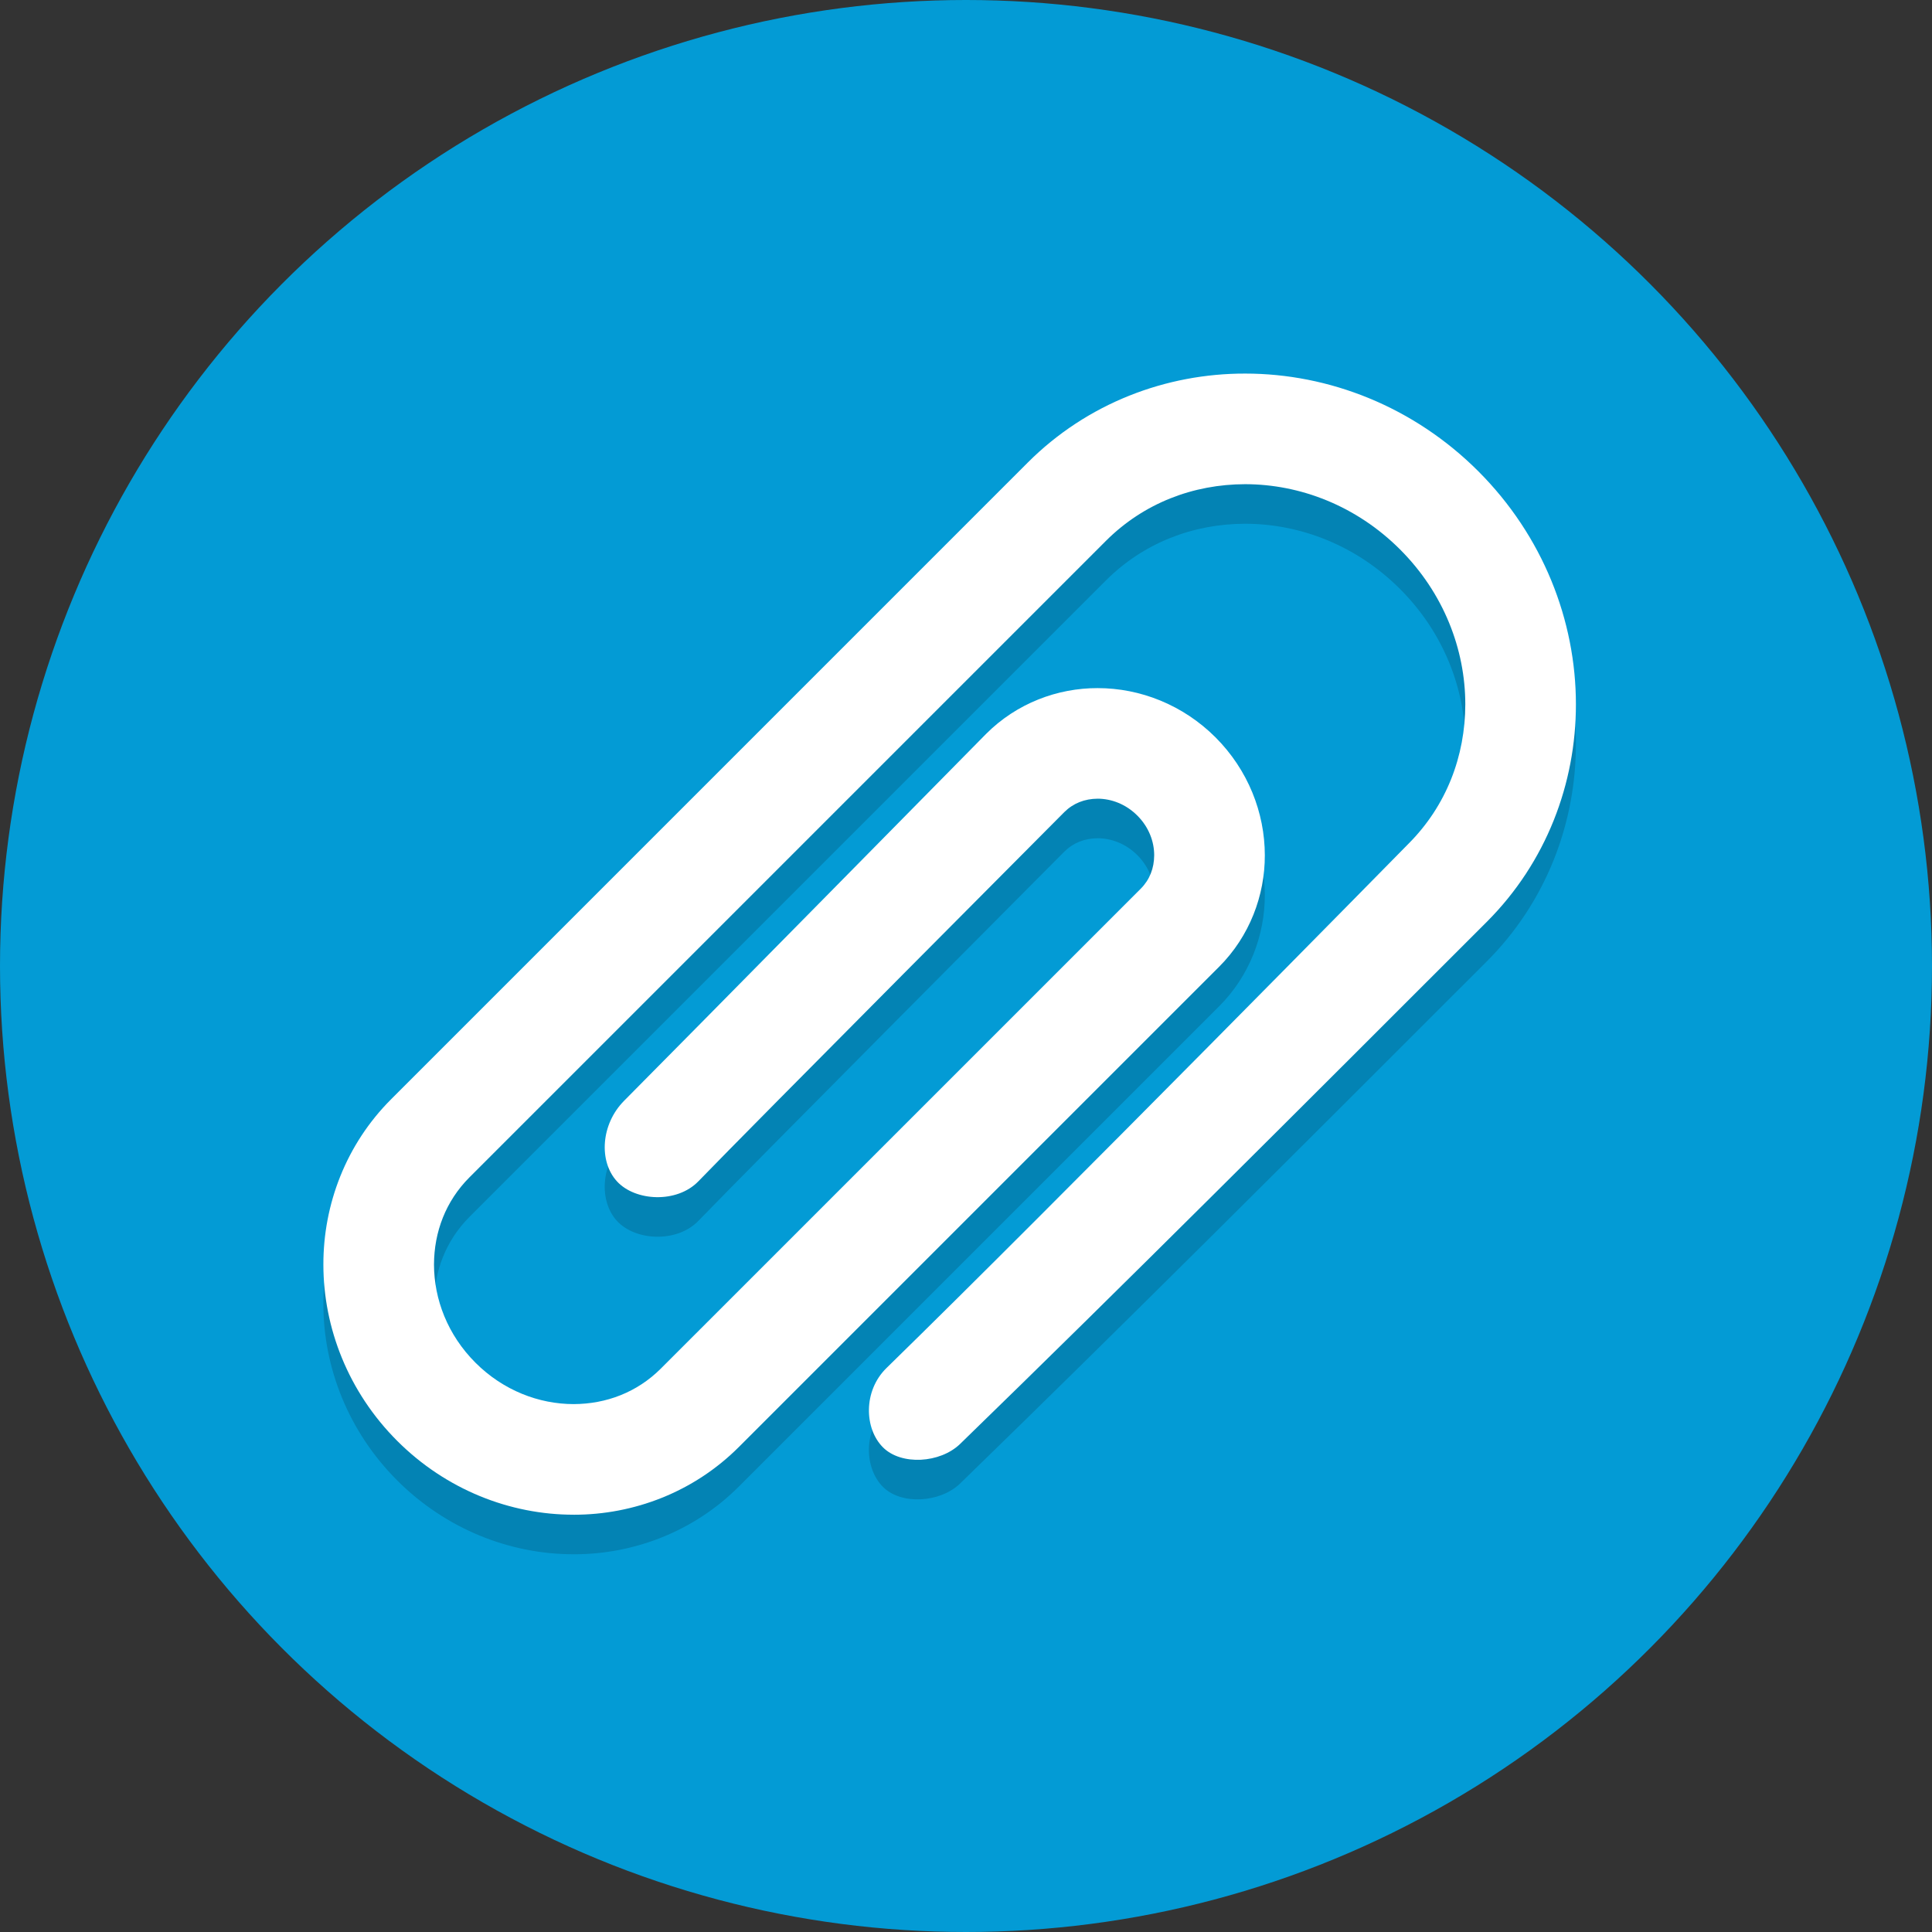 <?xml version="1.0" encoding="UTF-8" standalone="no"?>
<svg
   xmlns:dc="http://purl.org/dc/elements/1.1/"
   xmlns:cc="http://creativecommons.org/ns#"
   xmlns:rdf="http://www.w3.org/1999/02/22-rdf-syntax-ns#"
   xmlns:svg="http://www.w3.org/2000/svg"
   xmlns="http://www.w3.org/2000/svg"
   xmlns:sodipodi="http://sodipodi.sourceforge.net/DTD/sodipodi-0.dtd"
   xmlns:inkscape="http://www.inkscape.org/namespaces/inkscape"
   height="128"
   version="1.0"
   viewBox="0 0 176 176"
   width="128"
   xml:space="preserve"
   id="svg2"
   inkscape:version="0.92.3 (2405546, 2018-03-11)"
   sodipodi:docname="attach.svg"><rect x="0" y="0" width="176" height="176" fill="#333333" stroke="none"/><defs
     id="defs18" /><sodipodi:namedview
     pagecolor="#ffffff"
     bordercolor="#666666"
     borderopacity="1"
     objecttolerance="10"
     gridtolerance="10"
     guidetolerance="10"
     inkscape:pageopacity="0"
     inkscape:pageshadow="2"
     inkscape:window-width="1024"
     inkscape:window-height="705"
     id="namedview16"
     showgrid="false"
     inkscape:zoom="3.0341309"
     inkscape:cx="76.713743"
     inkscape:cy="56.305717"
     inkscape:window-x="-8"
     inkscape:window-y="-8"
     inkscape:window-maximized="1"
     inkscape:current-layer="layer1" /><g
     id="Artboard"
     transform="translate(0,66)" /><g
     inkscape:groupmode="layer"
     id="layer1"
     inkscape:label="Layer 1"
     style="display:inline"
     transform="translate(0,66)"><circle
       id="circle6"
       style="fill:#039bd5;fill-opacity:1;stroke-width:1.6"
       cy="22"
       cx="88"
       r="88" /><path
       style="fill:#000000;fill-opacity:0.157;stroke-width:1.6"
       sodipodi:nodetypes="ccccccccccsasccsccccccccccccccsasccccccccccc"
       id="use4188"
       d="m 52.253,75.589 c -5.785,0.001 -11.621,-2.279 -16.066,-6.724 -4.447,-4.446 -6.729,-10.285 -6.728,-16.069 -0.008,-5.446 2.045,-10.934 6.179,-15.062 l 0.949,-0.95 57.026,-57.029 c 5.427,-5.434 12.631,-8.13 19.813,-8.12 7.634,-0.003 15.351,3.007 21.242,8.896 5.885,5.888 8.894,13.601 8.893,21.235 0.007,7.184 -2.687,14.387 -8.12,19.817 -17.147,17.145 -33.024,33.037 -47.973,47.554 -1.821,1.768 -5.368,1.978 -7.027,0.321 -1.709,-1.706 -1.82,-5.149 0.321,-7.237 15.073,-14.697 47.556,-47.764 47.556,-47.764 3.445,-3.453 5.159,-7.97 5.167,-12.691 -8e-4,-5.002 -1.965,-10.13 -5.943,-14.109 -3.98,-3.981 -9.11,-5.943 -14.115,-5.946 -4.719,0.009 -9.235,1.722 -12.686,5.169 l -57.03,57.03 -0.948,0.949 c -2.15,2.155 -3.218,4.958 -3.227,7.937 0.003,3.155 1.238,6.406 3.777,8.946 2.537,2.534 5.785,3.767 8.941,3.771 2.978,-0.009 5.782,-1.077 7.938,-3.227 l 40.353,-40.351 3.379,-3.379 c 0.81,-0.816 1.213,-1.853 1.22,-3.04 0,-1.252 -0.488,-2.568 -1.535,-3.615 -1.05,-1.05 -2.366,-1.536 -3.617,-1.54 -1.187,0.01 -2.222,0.414 -3.039,1.225 0,0 -28.384,28.51 -33.332,33.63 -1.958,2.026 -5.754,1.827 -7.422,5e-6 -1.659,-1.816 -1.474,-5.197 0.668,-7.348 5.145,-5.166 32.958,-33.403 32.958,-33.403 2.792,-2.801 6.516,-4.186 10.167,-4.177 3.881,-0.003 7.783,1.531 10.744,4.491 2.953,2.958 4.486,6.856 4.486,10.739 0.008,3.648 -1.376,7.372 -4.174,10.165 l -3.381,3.379 -40.352,40.352 c -4.122,4.125 -9.596,6.177 -15.03,6.176 l -0.032,-2.26e-4 v 0 z"
       inkscape:connector-curvature="0" /><path
       inkscape:connector-curvature="0"
       d="m 52.253,71.986 c -5.785,0.001 -11.621,-2.279 -16.066,-6.724 -4.447,-4.446 -6.729,-10.285 -6.728,-16.069 -0.008,-5.445 2.045,-10.934 6.179,-15.062 l 0.949,-0.95 57.026,-57.029 c 5.427,-5.434 12.631,-8.13 19.813,-8.12 7.634,-0.003 15.351,3.007 21.242,8.896 5.885,5.888 8.894,13.601 8.893,21.235 0.007,7.184 -2.687,14.387 -8.12,19.817 -17.147,17.145 -33.024,33.037 -47.973,47.554 -1.821,1.768 -5.368,1.978 -7.027,0.321 -1.709,-1.706 -1.82,-5.149 0.321,-7.237 15.073,-14.697 47.556,-47.764 47.556,-47.764 3.445,-3.453 5.159,-7.97 5.167,-12.691 -8e-4,-5.002 -1.965,-10.13 -5.943,-14.109 -3.98,-3.981 -9.11,-5.943 -14.115,-5.946 -4.719,0.009 -9.235,1.722 -12.686,5.169 l -57.03,57.03 -0.948,0.949 c -2.15,2.155 -3.218,4.958 -3.227,7.937 0.003,3.155 1.238,6.406 3.777,8.946 2.537,2.534 5.785,3.767 8.941,3.771 2.978,-0.009 5.782,-1.077 7.938,-3.227 l 40.353,-40.351 3.379,-3.379 c 0.81,-0.816 1.213,-1.853 1.22,-3.04 0,-1.252 -0.488,-2.568 -1.535,-3.615 -1.05,-1.05 -2.366,-1.536 -3.617,-1.54 -1.187,0.01 -2.222,0.414 -3.039,1.225 0,0 -28.384,28.51 -33.332,33.63 -1.958,2.026 -5.754,1.827 -7.422,5e-6 -1.659,-1.816 -1.474,-5.197 0.668,-7.348 5.145,-5.166 32.958,-33.403 32.958,-33.403 2.792,-2.801 6.516,-4.186 10.167,-4.177 3.881,-0.003 7.783,1.531 10.744,4.491 2.953,2.958 4.486,6.856 4.486,10.739 0.008,3.648 -1.376,7.372 -4.174,10.165 l -3.381,3.379 -40.352,40.352 c -4.122,4.125 -9.596,6.177 -15.03,6.176 l -0.032,-2.24e-4 v 0 z"
       id="path3"
       sodipodi:nodetypes="ccccccccccsasccsccccccccccccccsasccccccccccc"
       style="fill:#ffffff;fill-opacity:1;stroke-width:1.6" /></g></svg>